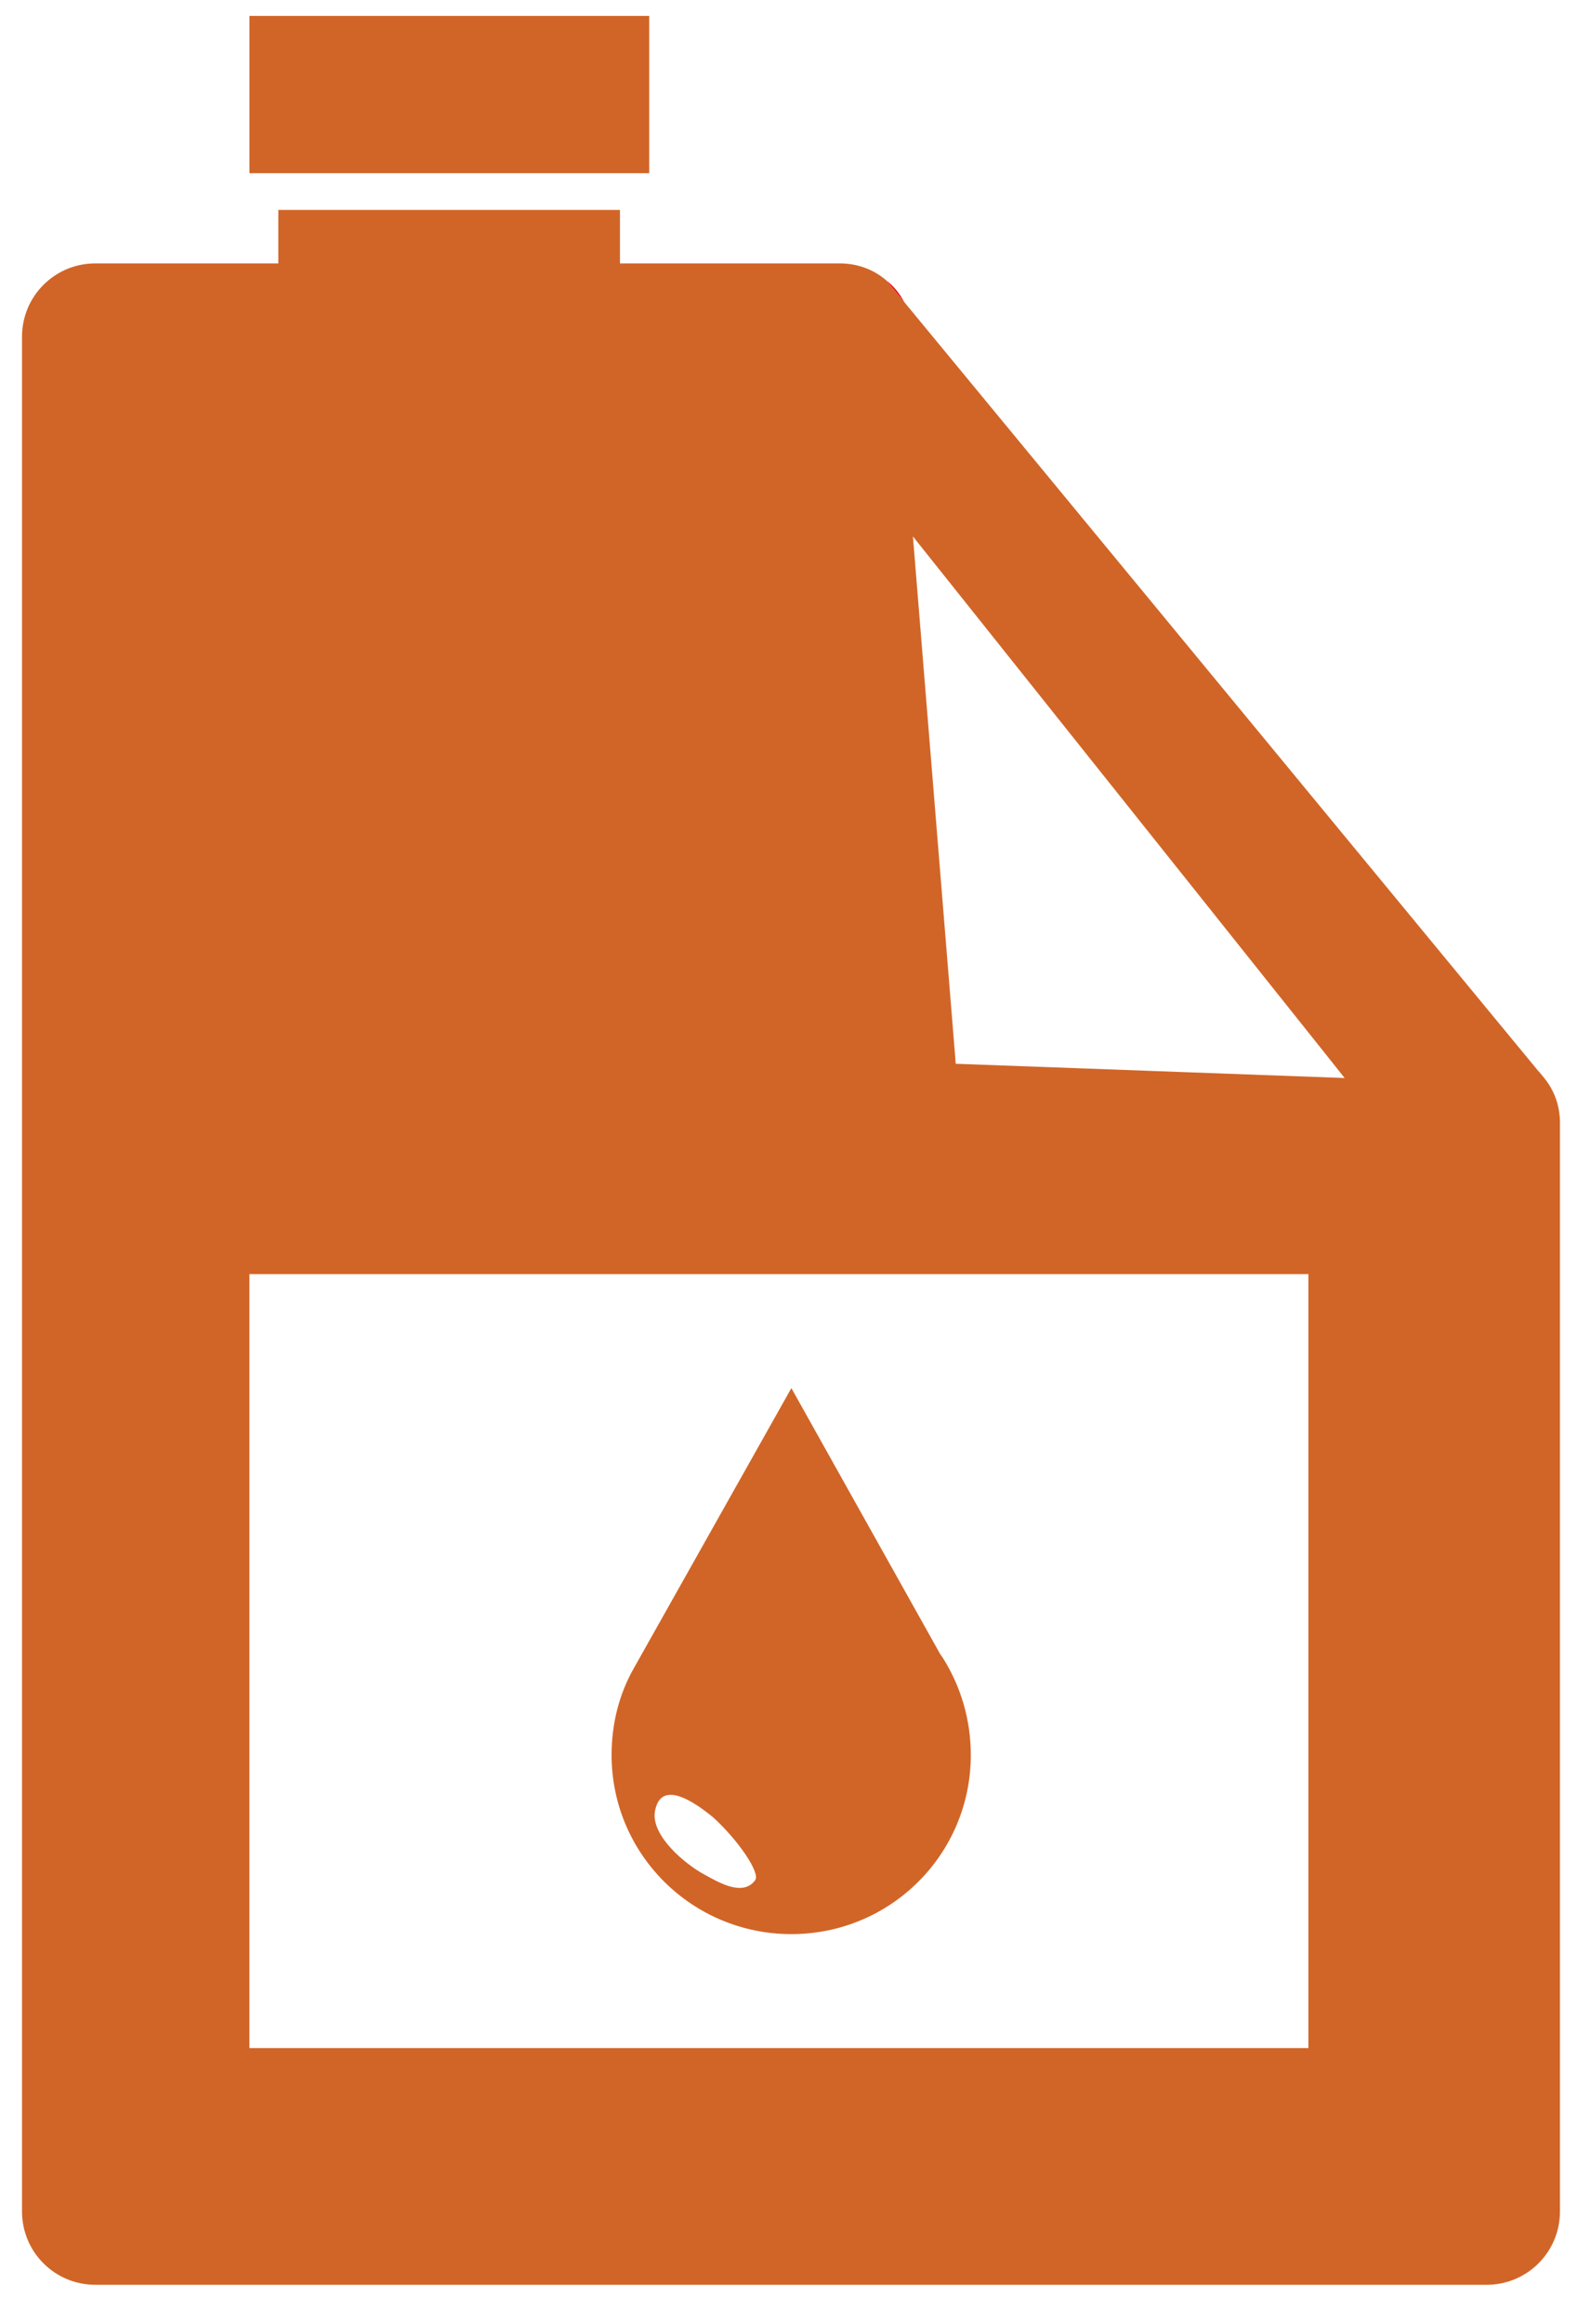<svg width="37" height="54" viewBox="0 0 37 54" fill="none" xmlns="http://www.w3.org/2000/svg">
    <path fill-rule="evenodd" clip-rule="evenodd"
        d="M22.227 24.72L21.231 12.466L30.743 24.388L31.271 25.051L22.227 24.72ZM5.8 47.593H30.428V29.608H5.8V47.593ZM35.912 25.051L35.801 24.915L35.776 24.89L21.026 7.015L20.617 6.521C20.328 6.266 19.945 6.121 19.527 6.121H14.418V4.878H6.473V6.121H2.215C1.278 6.121 0.512 6.879 0.512 7.824V51.39C0.512 52.337 1.278 53.094 2.215 53.094H34.575C35.512 53.094 36.278 52.337 36.278 51.39V26.091C36.278 25.69 36.142 25.332 35.912 25.051V25.051Z"
        fill="#D16527" />
    <path fill-rule="evenodd" clip-rule="evenodd"
        d="M21.027 7.015L20.618 6.521C20.789 6.656 20.925 6.827 21.027 7.015"
        fill="#EA000D" />
    <path fill-rule="evenodd" clip-rule="evenodd" d="M5.801 4.024H15.098V0.369H5.801V4.024Z"
        fill="#D16527" />
    <path fill-rule="evenodd" clip-rule="evenodd"
        d="M17.561 43.694C17.271 44.085 16.701 43.736 16.36 43.549C15.951 43.327 15.159 42.68 15.227 42.118C15.347 41.326 16.139 41.863 16.59 42.236C17.186 42.782 17.689 43.532 17.561 43.694ZM21.93 38.532L21.861 38.431L18.404 32.257L14.742 38.763C14.402 39.359 14.223 40.049 14.223 40.781C14.223 43.088 16.096 44.945 18.404 44.945C20.712 44.945 22.577 43.088 22.577 40.781C22.577 39.954 22.338 39.179 21.93 38.532V38.532Z"
        fill="#D16527" />
    </svg>
